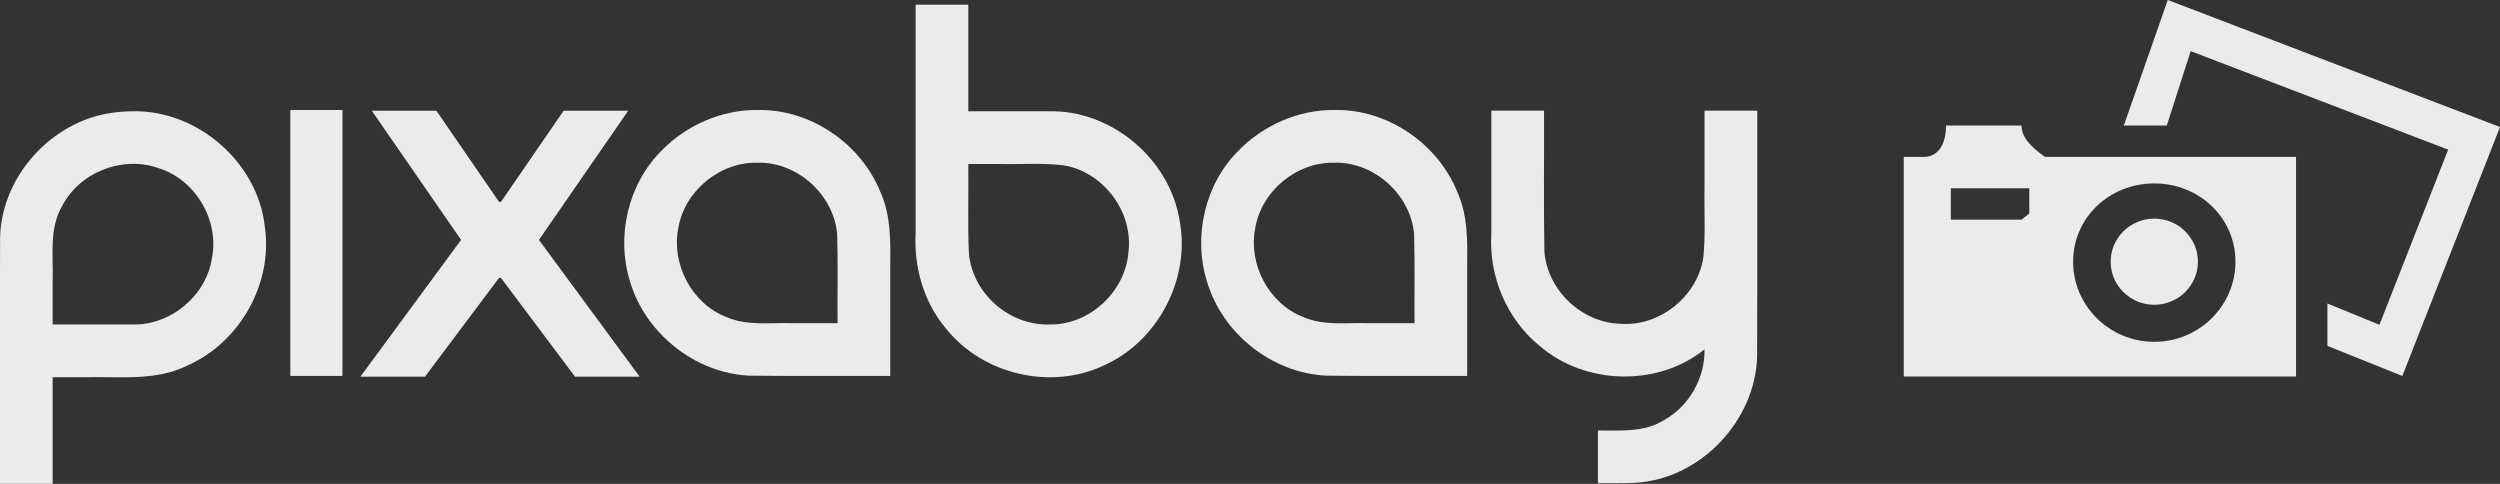 <?xml version="1.0" encoding="UTF-8" standalone="no"?>

<svg xmlns="http://www.w3.org/2000/svg" height="123.87" width="640" version="1.1" viewBox="0 0 640 123.87">

<rect x="0" y="0" width="640" height="123.87" fill="#333333" stroke="none"/>

<g transform="translate(-156.157,-367.215)" fill="#ebebeb">

<path d="m679.67,407.38c-3.478-2.461-6.005-4.956-6.005-8.034h-19.338c0,5.539-2.527,8.034-5.645,8.034h-5.164v56.236h100.42v-56.236h-64.629zm-6.006,16.067-18.096,0,0-8.034,20.084,0,0,6.464zm33.991,31.276c-11.457,0-20.779-9.202-20.779-20.513s9.322-20.04,20.779-20.04c11.457,0,20.778,8.728,20.778,20.04,0,11.311-9.321,20.513-20.778,20.513zm11.17-20.513c0,6.08-5.011,11.028-11.169,11.028-6.159,0-11.17-4.948-11.17-11.028,0-6.081,5.011-11.027,11.17-11.027,6.158,0,11.169,4.947,11.169,11.027zm77.334-34.48-25.001,63.735-19.184-7.693,0-10.862,13.323,5.452,17.592-44.844-65.92-25.205-6.11,19.034-11,0,11.248-32.135,85.053,32.519z"/>

<g style="word-spacing:0px;letter-spacing:0px;" font-family="VomZom" transform="matrix(4.129,0,0,4.129,-488.623,-1536.629)" font-style="normal" font-stretch="normal" font-size="23.686px" font-variant="normal" font-weight="normal" line-height="125%">

<path d="m164.38,467.99c4.011-0.092,7.776,3.17,8.2,7.17,0.507,3.515-1.561,7.166-4.802,8.593-1.963,0.975-4.18,0.675-6.292,0.725h-2.063v6.609h-3.268c0.007-5.1-0.013-10.2,0.01-15.3,0.107-3.799,3.218-7.202,6.974-7.707,0.411-0.061,0.827-0.091,1.241-0.09zm0,13.219c2.357,0.059,4.568-1.78,4.92-4.115,0.47-2.351-1.03-4.877-3.322-5.582-2.214-0.786-4.878,0.249-5.959,2.339-0.839,1.428-0.541,3.117-0.597,4.691v2.667c1.653-0,3.305,0,4.958-0z"/>

<path d="m174.16,467.91,3.231,0,0,16.488-3.231,0,0-16.488z"/>

<path d="m187.1,478.32,0.118,0,4.593,6.123,4.004,0-6.241-8.479,5.535-8.008-4.004,0-3.886,5.652-0.118,0-3.886-5.652-4.004,0,5.535,8.008-6.241,8.479,4.004,0z"/>

<path d="m203.13,467.91c3.272-0.065,6.411,2.079,7.622,5.106,0.632,1.406,0.623,2.963,0.603,4.472v6.91c-2.916-0.01-5.833,0.02-8.749-0.016-3.352-0.164-6.418-2.608-7.378-5.816-0.88-2.789-0.149-6.027,1.922-8.11,1.547-1.6,3.745-2.568,5.979-2.547zm4.958,13.22c-0.014-1.833,0.029-3.668-0.024-5.5-0.193-2.456-2.469-4.514-4.934-4.451-2.344-0.057-4.553,1.762-4.92,4.082-0.43,2.227,0.849,4.653,2.974,5.484,1.309,0.571,2.754,0.335,4.138,0.385,0.922,0,1.844,0,2.766,0z"/>

<path d="m221.19,467.99c3.87-0.095,7.486,2.949,8.102,6.761,0.699,3.612-1.341,7.515-4.705,9.002-3.287,1.551-7.514,0.552-9.774-2.291-1.401-1.65-2.005-3.845-1.885-5.984v-14.097h3.268v6.609c1.665,0,3.33-0,4.995,0zm0,13.219c2.482,0.066,4.751-2.017,4.933-4.487,0.311-2.454-1.508-4.922-3.937-5.368-1.343-0.184-2.708-0.06-4.061-0.096h-1.93c0.021,1.863-0.044,3.729,0.038,5.589,0.259,2.461,2.485,4.41,4.957,4.362z"/>

<path d="m238.9,467.91c3.272-0.065,6.411,2.079,7.622,5.106,0.632,1.406,0.623,2.963,0.603,4.472v6.91c-2.916-0.01-5.833,0.02-8.749-0.016-3.352-0.164-6.418-2.608-7.378-5.816-0.88-2.789-0.149-6.027,1.922-8.11,1.547-1.6,3.745-2.568,5.979-2.547zm4.958,13.22c-0.014-1.833,0.029-3.668-0.024-5.5-0.193-2.456-2.469-4.514-4.934-4.451-2.344-0.057-4.553,1.762-4.92,4.082-0.43,2.227,0.849,4.653,2.974,5.484,1.309,0.571,2.754,0.335,4.138,0.385,0.922,0,1.844,0,2.766,0z"/>

<path d="m265.11,467.95c-0.007,5.088,0.013,10.176-0.01,15.263-0.119,4.004-3.559,7.603-7.577,7.812-0.763,0.04-1.528,0.016-2.292,0.023v-3.268c1.394-0.007,2.886,0.135,4.121-0.655,1.543-0.865,2.523-2.611,2.488-4.375-2.897,2.336-7.387,2.214-10.204-0.197-2.052-1.657-3.174-4.322-3.015-6.945v-7.658h3.268c0.015,2.911-0.031,5.823,0.024,8.733,0.178,2.396,2.314,4.424,4.715,4.481,2.433,0.187,4.775-1.703,5.138-4.11,0.146-1.44,0.043-2.895,0.074-4.341v-4.763c1.09-0,2.179-0,3.269-0z"/>

</g>

</g>

</svg>

